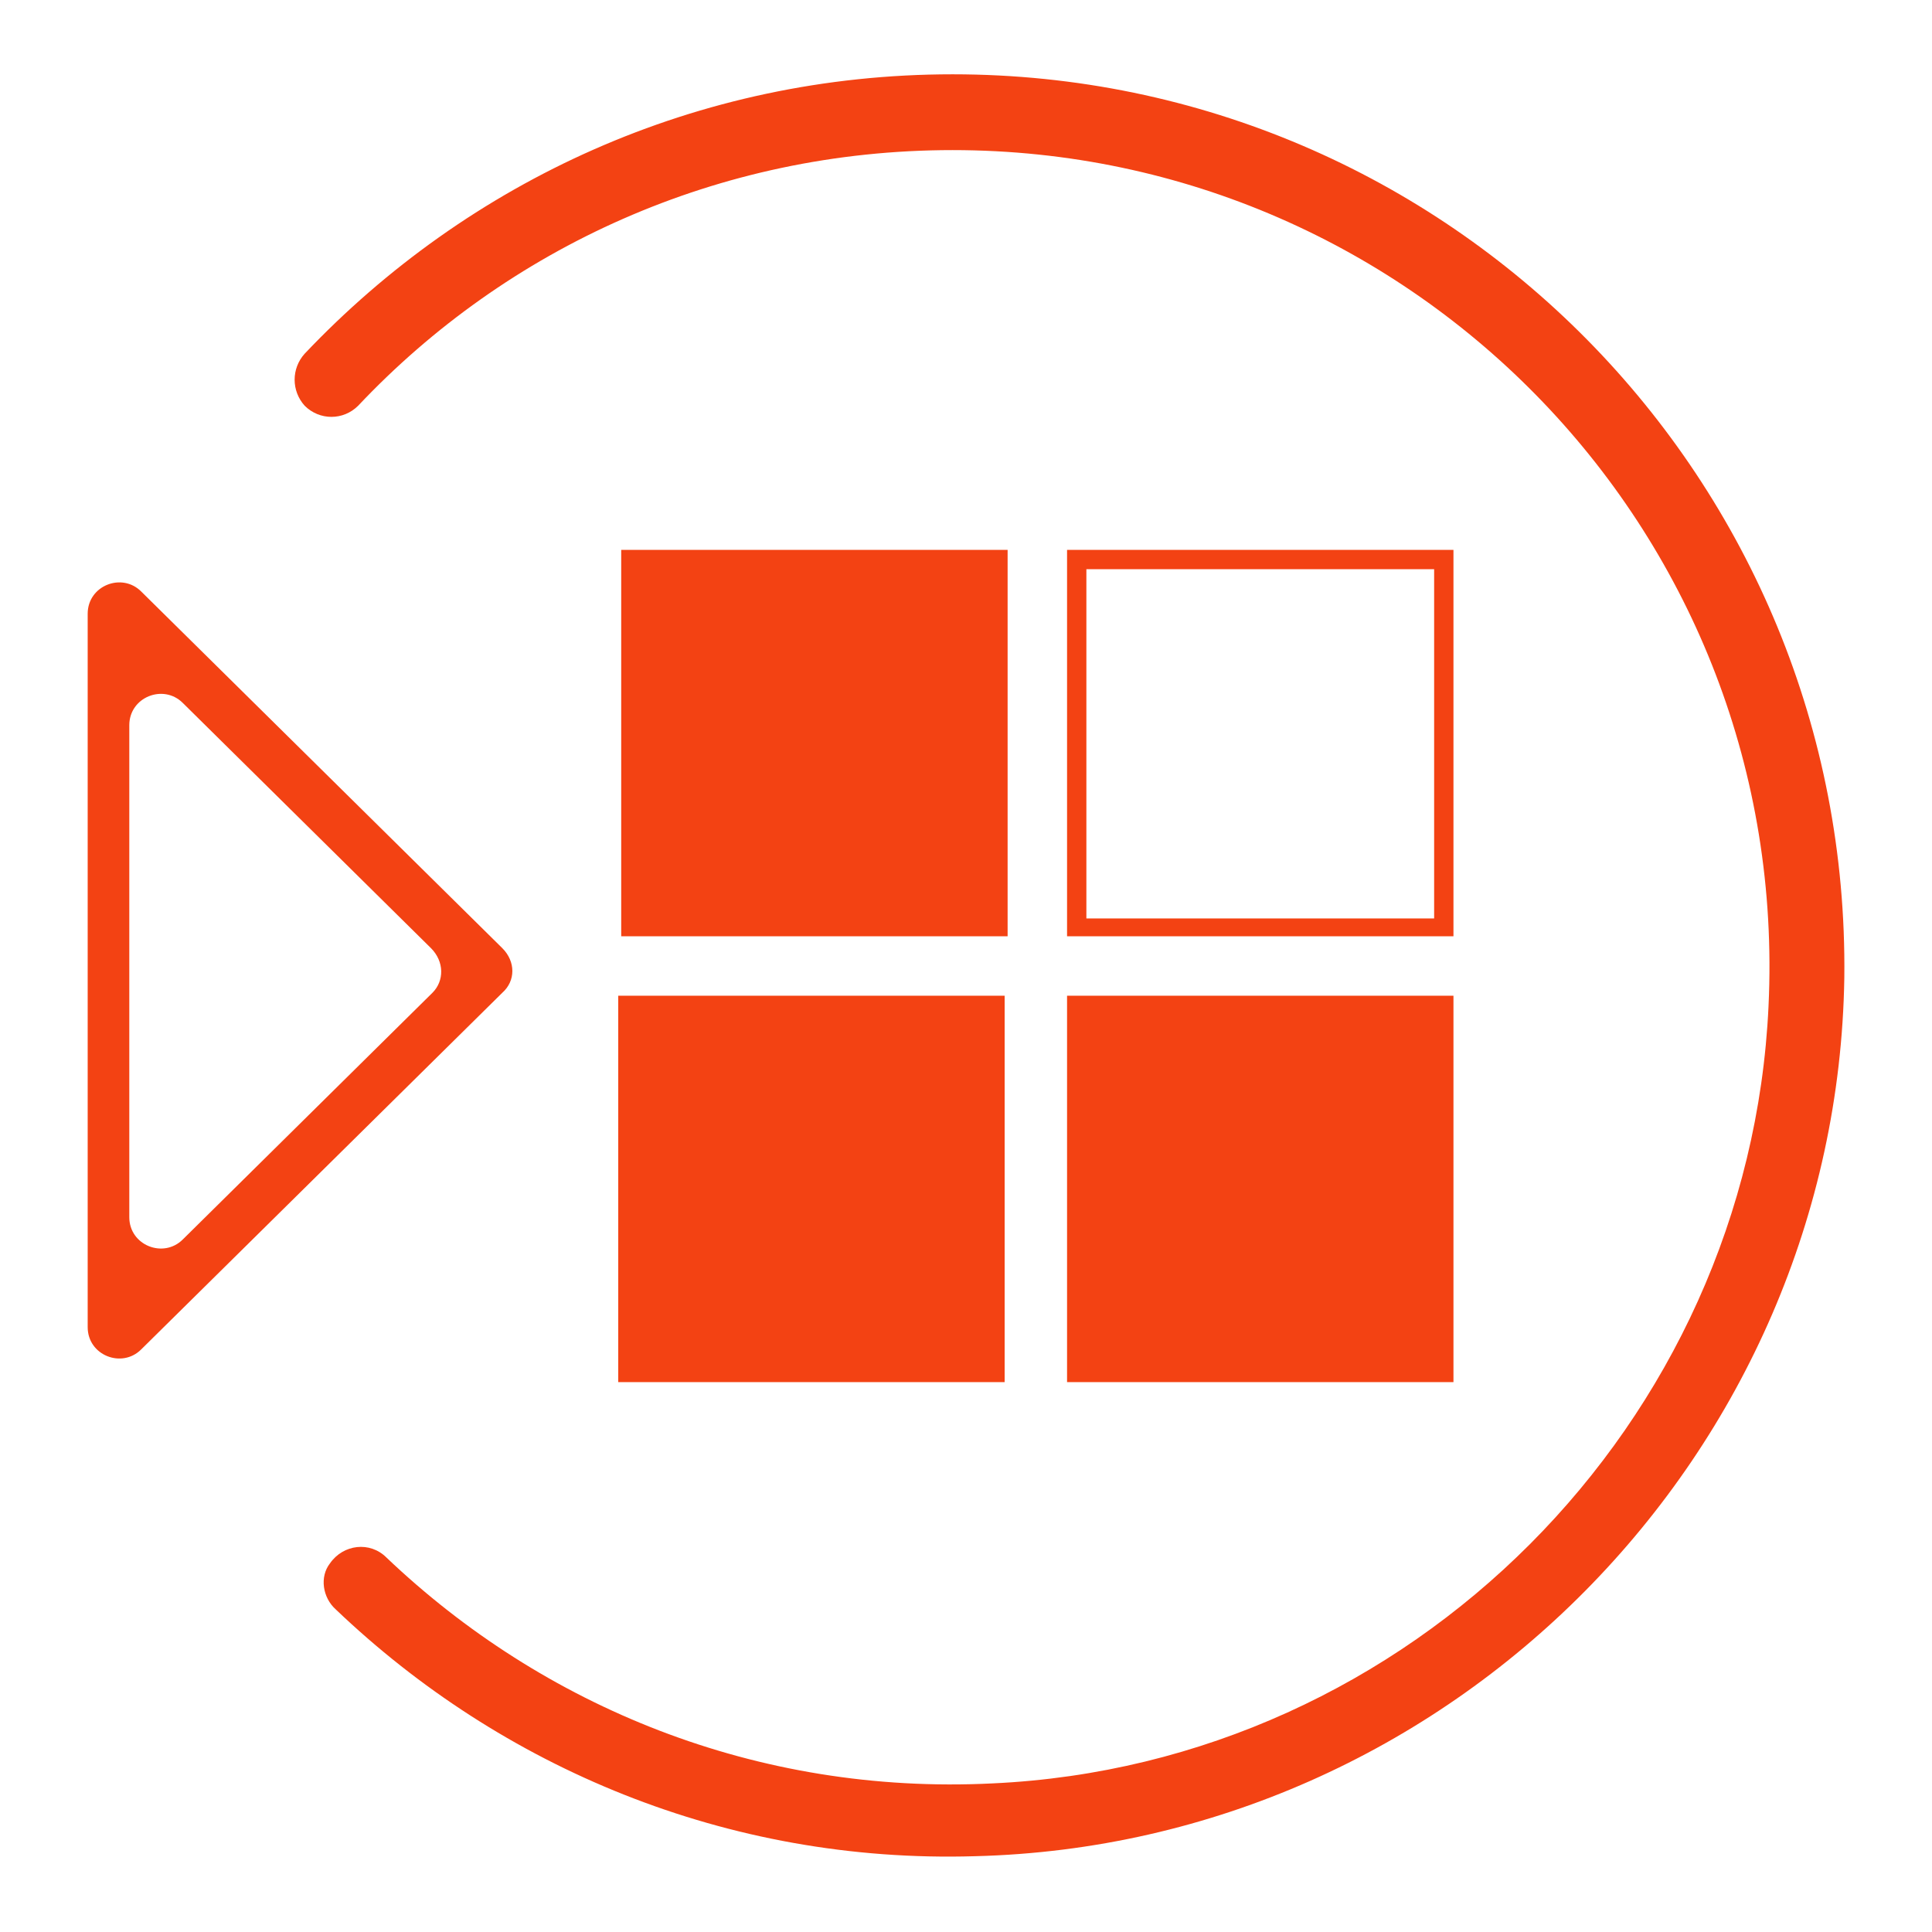 <?xml version="1.0" encoding="utf-8"?>
<!-- Generator: Adobe Illustrator 21.0.0, SVG Export Plug-In . SVG Version: 6.00 Build 0)  -->
<svg version="1.1" id="Layer_1" xmlns="http://www.w3.org/2000/svg" xmlns:xlink="http://www.w3.org/1999/xlink" x="0px" y="0px"
	 viewBox="0 0 130 130" style="enable-background:new 0 0 130 130;" xml:space="preserve">
<style type="text/css">
	.st0{fill:#F34213;}
</style>
<g>
	<path class="st0" d="M22.6,108.3c11.1,10.6,26.3,17.1,43,16.6c32-0.8,58-27.1,58.5-59.1C124.5,32.3,97.5,5,64.1,5
		c-17.2,0-32.6,7.2-43.6,18.8c-0.9,1-0.9,2.5,0,3.5l0,0c1,1,2.6,1,3.6,0c10-10.6,24.2-17.2,40-17.2c31.2,0,56.4,26,54.9,57.6
		c-1.3,28.1-24.1,51-52.2,52.3c-15.9,0.8-30.3-5.2-40.8-15.2c-1.1-1.1-2.9-0.9-3.8,0.4h0C21.5,106.1,21.7,107.5,22.6,108.3z"/>
	<g>
		<rect x="41.8" y="37" class="st0" width="26" height="26"/>
		<rect x="71.8" y="67" class="st0" width="26" height="26"/>
		<rect x="41.6" y="67" class="st0" width="26" height="26"/>
		<path class="st0" d="M71.8,37v26h26V37H71.8z M96.5,61.8H73.1V38.3h23.4V61.8z"/>
	</g>
	<path class="st0" d="M33.8,63.8l-24.3-24c-1.3-1.3-3.6-0.4-3.6,1.5v48c0,1.9,2.3,2.8,3.6,1.5l24.3-24C34.7,66,34.7,64.7,33.8,63.8z
		 M29.1,66.8L12.3,83.4c-1.3,1.3-3.6,0.4-3.6-1.5V48.8c0-1.9,2.3-2.8,3.6-1.5l16.7,16.5C29.9,64.7,29.9,66,29.1,66.8z"/>
</g>
</svg>
